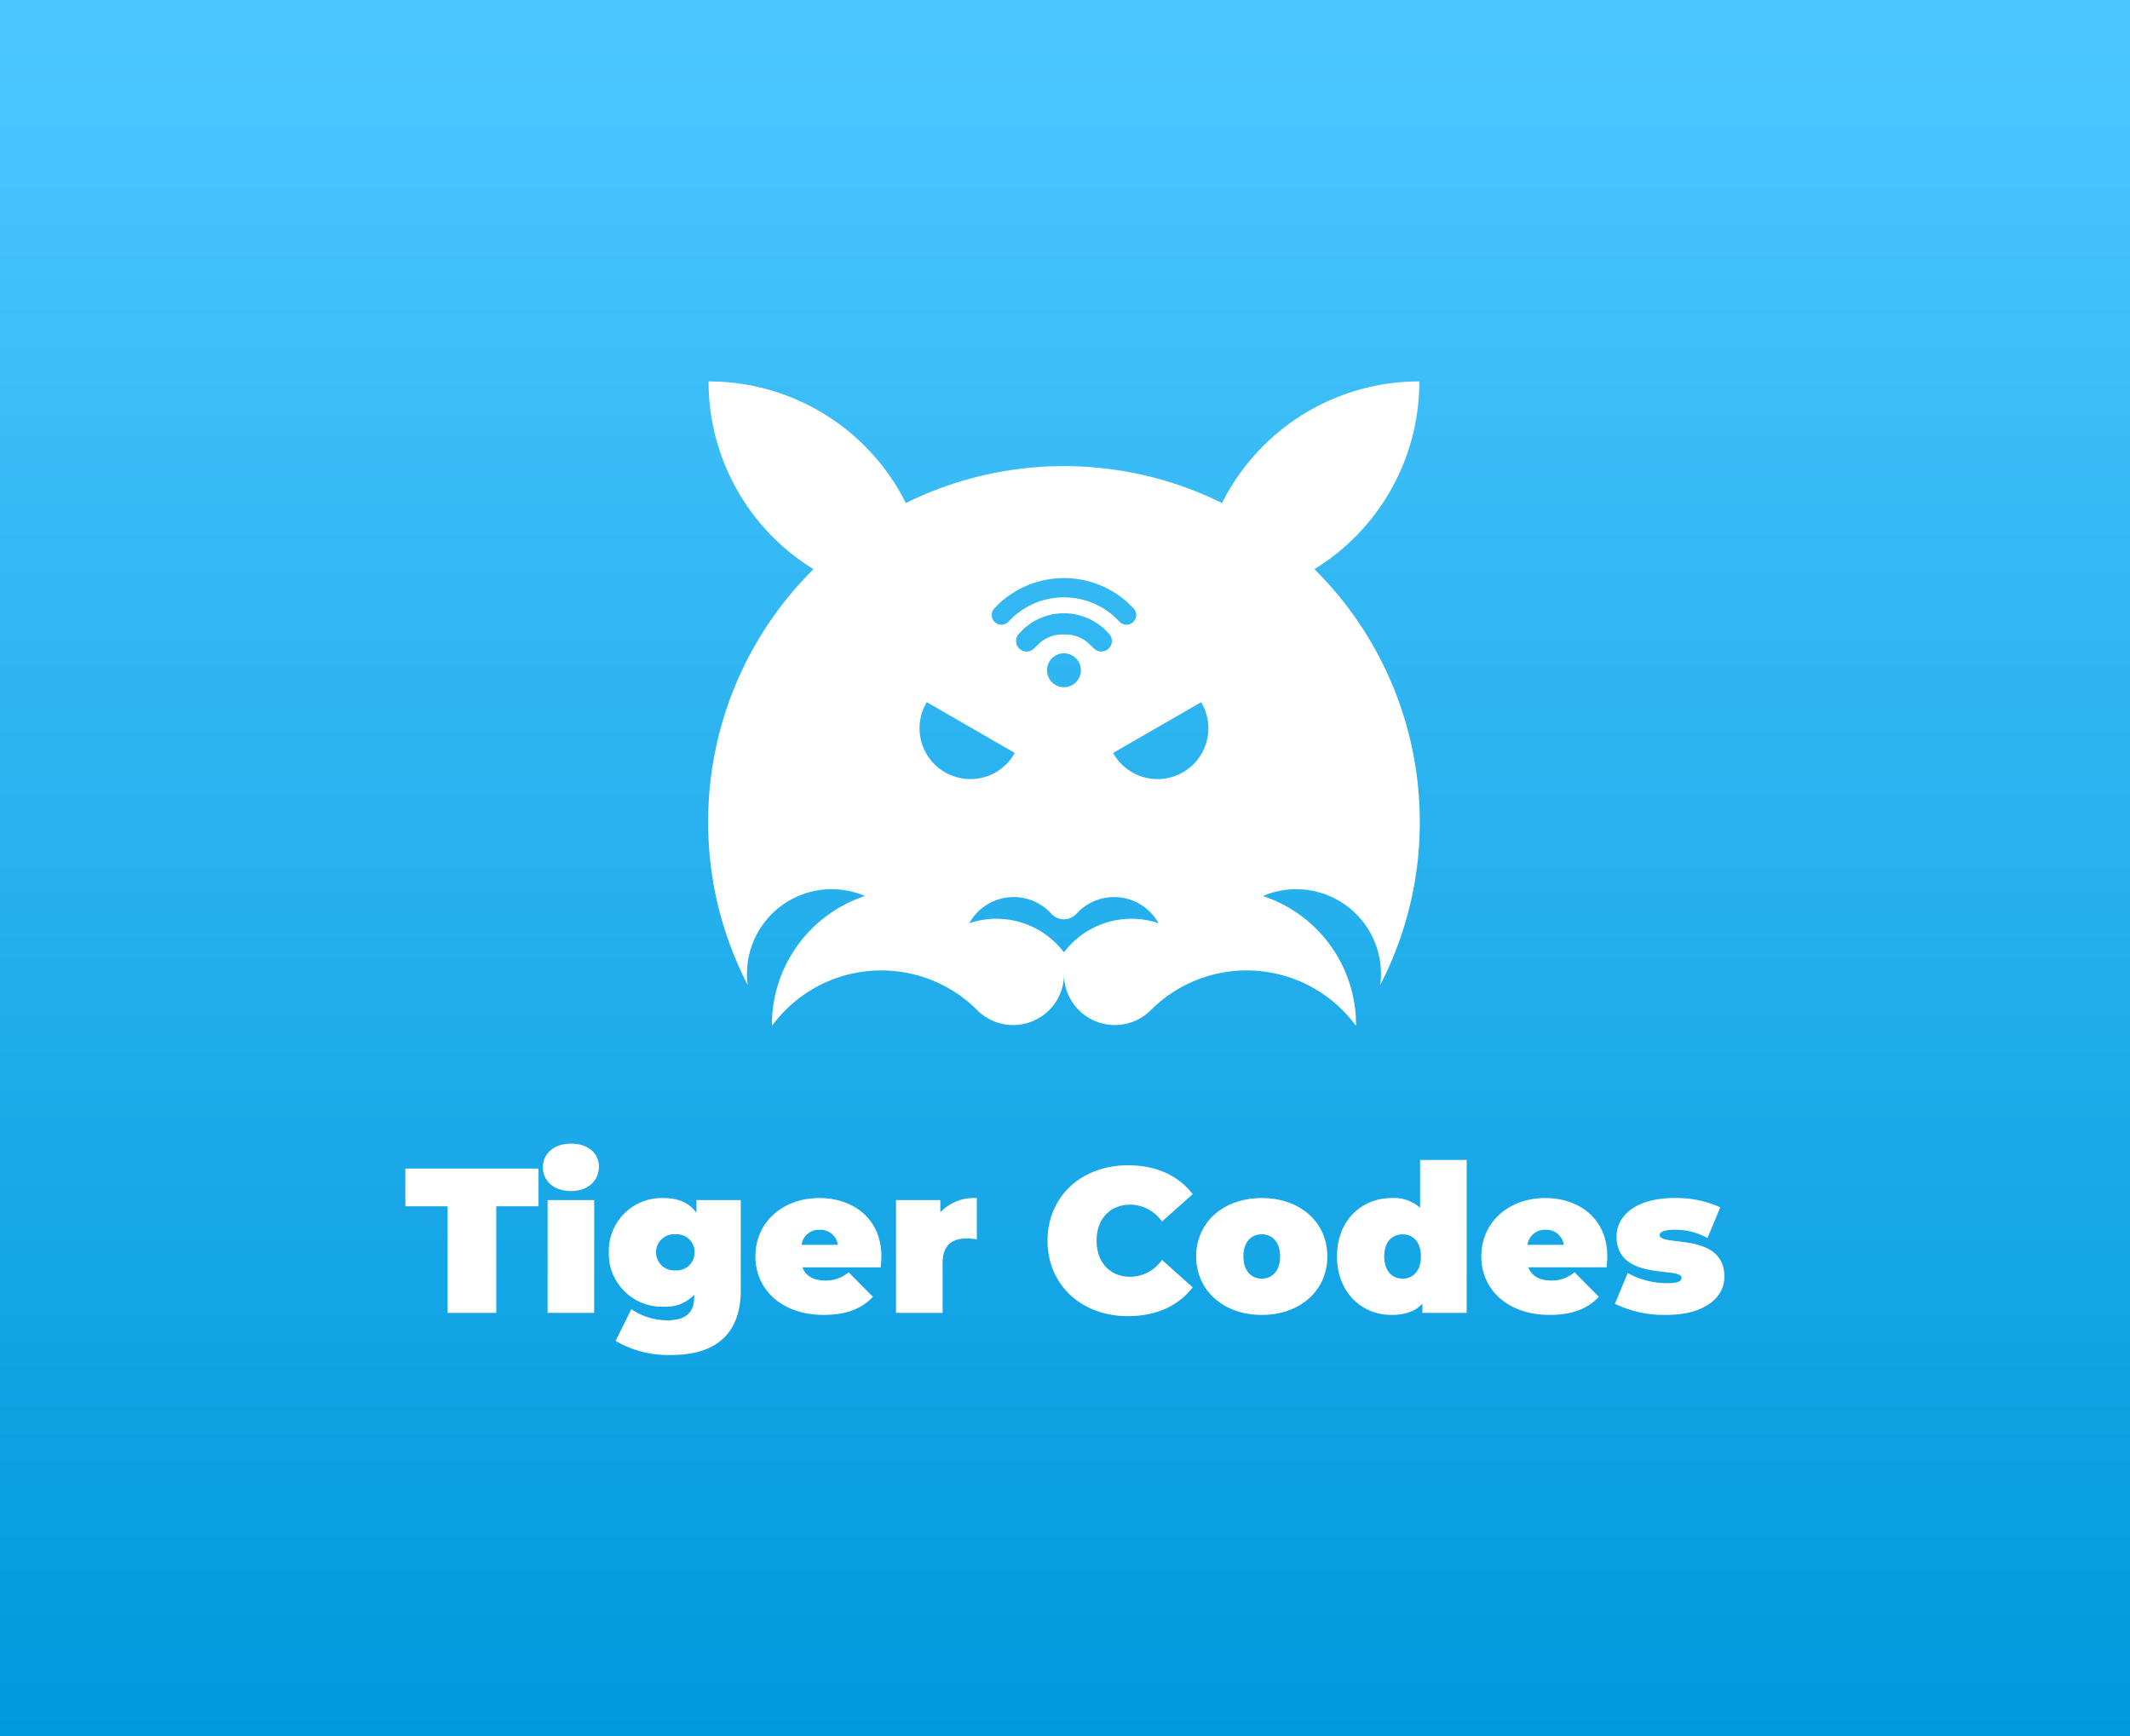 <svg xmlns="http://www.w3.org/2000/svg" xmlns:xlink="http://www.w3.org/1999/xlink" width="357.33" height="291.302" viewBox="0 0 357.33 291.302">
  <rect x="0" y="0" width="357.33" height="291.302" fill="#333333" stroke="none"/>
  <defs>
    <linearGradient id="linear-gradient" x1="0.5" x2="0.5" y2="1" gradientUnits="objectBoundingBox">
      <stop offset="0" stop-color="#4dc8ff"/>
      <stop offset="1" stop-color="#09d"/>
    </linearGradient>
  </defs>
  <g id="tigercodes-ad" transform="translate(-1176 -634)">
    <rect id="bg" width="357.33" height="291.302" transform="translate(1176 634)" fill="url(#linear-gradient)"/>
    <g id="logo" transform="translate(1914 396)">
      <path id="Tiger_Codes" data-name="Tiger Codes" d="M7.474-50.42h8.162V-68.3h7.09v-6.329H.384V-68.3h7.09ZM28.157-70.861c2.871,0,4.7-1.729,4.7-4.116,0-2.248-1.833-3.839-4.7-3.839s-4.7,1.729-4.7,3.977S25.286-70.861,28.157-70.861ZM24.249-50.42h7.817V-69.339H24.249ZM49.22-69.339v2.144c-1.176-1.695-3.009-2.49-5.6-2.49a8.868,8.868,0,0,0-9.1,9.1,8.9,8.9,0,0,0,9.1,9.131,6.532,6.532,0,0,0,5.223-2.006v.346c0,2.525-1.28,3.943-4.5,3.943a10.9,10.9,0,0,1-6.053-1.868l-2.629,5.326a17.49,17.49,0,0,0,9.477,2.352c7.229,0,11.517-3.493,11.517-10.826V-69.339ZM45.693-57.545a3.037,3.037,0,0,1-3.251-3.044A3.01,3.01,0,0,1,45.693-63.6a2.981,2.981,0,0,1,3.217,3.009A3.008,3.008,0,0,1,45.693-57.545ZM80.245-59.9c0-6.4-4.808-9.788-10.411-9.788-6.122,0-10.722,4.047-10.722,9.788,0,5.638,4.5,9.823,11.448,9.823,3.77,0,6.433-1.038,8.266-3.044l-4.081-4.116A5.78,5.78,0,0,1,70.8-55.85c-1.937,0-3.251-.761-3.8-2.214H80.141C80.175-58.617,80.245-59.344,80.245-59.9ZM69.9-64.359a2.936,2.936,0,0,1,3.044,2.525H66.86A2.913,2.913,0,0,1,69.9-64.359ZM90.136-67.3v-2.041H82.7V-50.42h7.817v-8.4c0-3.009,1.66-4.081,4.012-4.081a10.832,10.832,0,0,1,1.729.138v-6.917A7.772,7.772,0,0,0,90.136-67.3ZM121.61-49.867c4.738,0,8.474-1.729,10.86-4.842l-5.153-4.6a6.541,6.541,0,0,1-5.292,2.836c-3.389,0-5.672-2.352-5.672-6.053s2.283-6.053,5.672-6.053a6.541,6.541,0,0,1,5.292,2.836l5.153-4.6c-2.386-3.113-6.122-4.842-10.86-4.842-7.782,0-13.489,5.223-13.489,12.659S113.828-49.867,121.61-49.867Zm22.447-.208c6.433,0,11-4.081,11-9.823s-4.565-9.788-11-9.788c-6.4,0-11,4.047-11,9.788S137.659-50.074,144.057-50.074Zm0-6.087c-1.729,0-3.078-1.28-3.078-3.735s1.349-3.7,3.078-3.7,3.078,1.245,3.078,3.7S145.786-56.162,144.057-56.162ZM170.62-76.084v8.024a6.587,6.587,0,0,0-4.808-1.626c-4.946,0-9.131,3.7-9.131,9.788s4.185,9.823,9.131,9.823c2.352,0,4.047-.623,5.188-1.9v1.556h7.436V-76.084Zm-2.94,19.922c-1.729,0-3.078-1.28-3.078-3.735s1.349-3.7,3.078-3.7,3.078,1.245,3.078,3.7S169.409-56.162,167.68-56.162ZM202.024-59.9c0-6.4-4.808-9.788-10.411-9.788-6.122,0-10.722,4.047-10.722,9.788,0,5.638,4.5,9.823,11.448,9.823,3.77,0,6.433-1.038,8.266-3.044l-4.081-4.116a5.78,5.78,0,0,1-3.943,1.383c-1.937,0-3.251-.761-3.8-2.214h13.143C201.955-58.617,202.024-59.344,202.024-59.9Zm-10.341-4.462a2.936,2.936,0,0,1,3.044,2.525h-6.087A2.913,2.913,0,0,1,191.683-64.359Zm20.2,14.284c6.571,0,9.788-2.974,9.788-6.4,0-7.574-10.86-5.015-10.86-6.987,0-.45.553-.9,2.559-.9a11.208,11.208,0,0,1,5.465,1.383l2.144-5.153a17.847,17.847,0,0,0-7.713-1.556c-6.364,0-9.684,2.905-9.684,6.468,0,7.574,10.895,4.98,10.895,6.917,0,.553-.519.9-2.421.9a13.69,13.69,0,0,1-6.606-1.695L203.3-51.942A18.981,18.981,0,0,0,211.882-50.074Z" transform="translate(-670.384 508.715)" fill="#fff"/>
      <path id="logo-2" data-name="logo" d="M835.712,105.749a59.649,59.649,0,0,0-17.556-38.565,36.94,36.94,0,0,0,17.556-29.553q.051-.963.05-1.937V35.68h-.05c-.339,0-.676,0-1.013.014a36.947,36.947,0,0,0-32.038,20.4q-1.889-.939-3.851-1.745a59.893,59.893,0,0,0-45.34,0q-1.962.806-3.851,1.745a36.947,36.947,0,0,0-32.037-20.4c-.337-.01-.674-.014-1.013-.014h-.05v.014q0,.975.05,1.937a36.941,36.941,0,0,0,17.556,29.553,59.65,59.65,0,0,0-17.556,38.565q-.121,1.9-.12,3.83v0a59.423,59.423,0,0,0,6.636,27.379,14.214,14.214,0,0,1,19.676-14.931,22.748,22.748,0,0,0-15.613,21.659c.016.024.034.05.052.074a22.978,22.978,0,0,1,2.224-2.581,22.733,22.733,0,0,1,5.958-4.29,21.886,21.886,0,0,1,2.517-1.065,22.363,22.363,0,0,1,3.3-.894,22.809,22.809,0,0,1,10.19.359,22.612,22.612,0,0,1,10.124,5.818c.026.024.05.048.074.072s.05.05.074.076a8.531,8.531,0,0,0,10.92.832,8.376,8.376,0,0,0,1.067-.9,8.507,8.507,0,0,0,2.5-6.03,8.507,8.507,0,0,0,2.5,6.03,8.359,8.359,0,0,0,1.067.9,8.531,8.531,0,0,0,10.92-.832c.024-.026.048-.05.074-.076s.048-.048.074-.072a22.711,22.711,0,0,1,20.314-6.177,22.377,22.377,0,0,1,3.295.894,21.9,21.9,0,0,1,2.517,1.065,22.891,22.891,0,0,1,8.182,6.871c.018-.024.036-.05.052-.074A22.755,22.755,0,0,0,809.52,122.03,14.214,14.214,0,0,1,829.2,136.961a59.421,59.421,0,0,0,6.636-27.379v0Q835.833,107.649,835.712,105.749ZM764.447,73.78l.59-.588a.006.006,0,0,1,.006-.006l.469-.469a1.869,1.869,0,0,1,.263-.213,15.961,15.961,0,0,1,20.733,0,1.891,1.891,0,0,1,.263.213l.469.469a.006.006,0,0,1,.006.006l.59.588a1.628,1.628,0,0,1-2.3,2.3l-.836-.84a12.668,12.668,0,0,0-17.115,0l-.836.84a1.628,1.628,0,0,1-2.3-2.3Zm11.694,4.374a5.724,5.724,0,0,0-4.33,1.661l-.708.688a1.768,1.768,0,0,1-2.5-2.5l.686-.7a1.266,1.266,0,0,1,.13-.126l.126-.12a.34.34,0,0,1,.076-.056,10,10,0,0,1,13.04,0,.337.337,0,0,1,.076.056l.127.12a1.31,1.31,0,0,1,.13.126l.686.7a1.768,1.768,0,0,1-2.5,2.5l-.708-.688A5.725,5.725,0,0,0,776.141,78.154Zm2.842,5.992a2.842,2.842,0,1,1-2.842-2.842A2.842,2.842,0,0,1,778.983,84.146ZM754.412,99.912a8.53,8.53,0,0,1-1.426-10.168c.046-.082.092-.164.141-.247l14.768,8.525c-.046.082-.092.164-.14.247a8.531,8.531,0,0,1-13.343,1.643Zm33.058,25.935a14.18,14.18,0,0,0-11.249,5.529c-.028.034-.056.07-.08.106-.026-.036-.054-.072-.082-.106a14.231,14.231,0,0,0-15.8-4.787A8.528,8.528,0,0,1,774,124.97c.024.028.05.056.076.084a2.842,2.842,0,0,0,4.105.016,1.57,1.57,0,0,0,.112-.124,8.53,8.53,0,0,1,13.72,1.642A14.2,14.2,0,0,0,787.47,125.846Zm10.4-25.935a8.527,8.527,0,0,1-13.34-1.641c-.048-.082-.1-.164-.14-.247L799.158,89.5c.048.082.094.164.141.247A8.533,8.533,0,0,1,797.871,99.912Z" transform="translate(-1335.651 266.32)" fill="#fff"/>
    </g>
  </g>
</svg>

